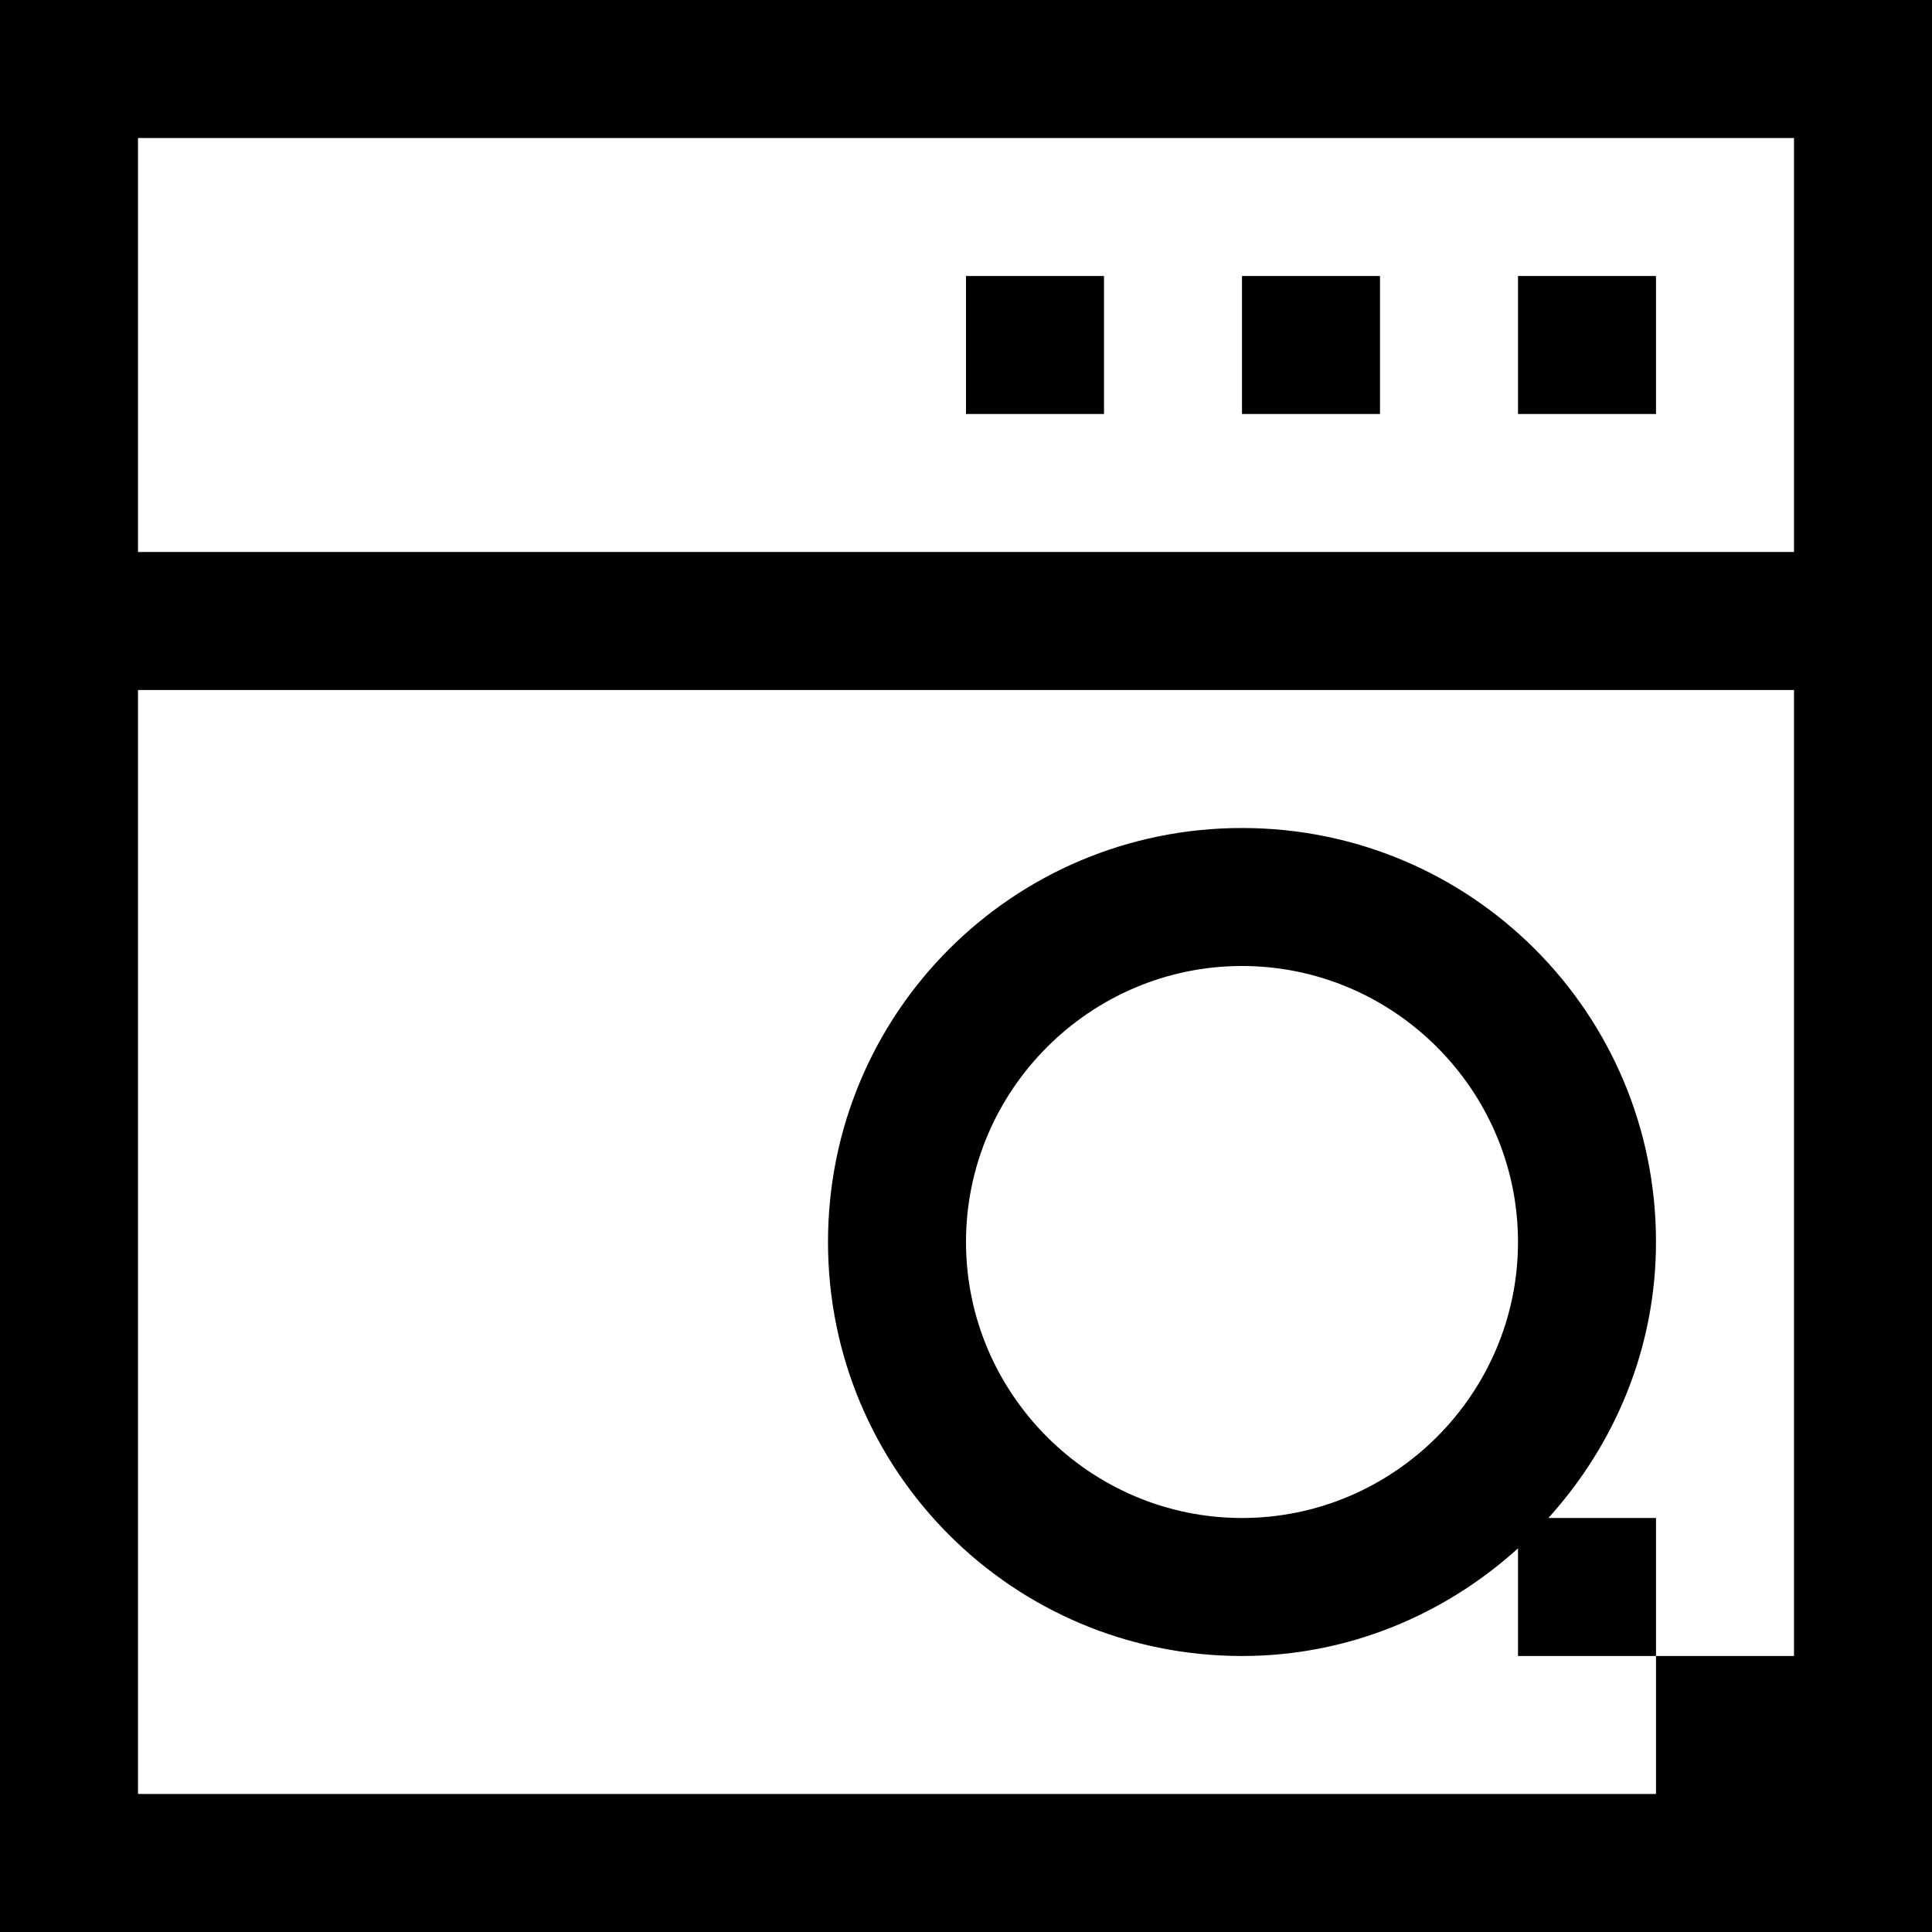 <?xml version="1.0" encoding="utf-8"?>
<!-- Generator: Adobe Illustrator 23.0.6, SVG Export Plug-In . SVG Version: 6.00 Build 0)  -->
<svg version="1.1" id="Layer_1" xmlns="http://www.w3.org/2000/svg" xmlns:xlink="http://www.w3.org/1999/xlink" x="0px" y="0px"
	 viewBox="0 0 14 14" style="enable-background:new 0 0 14 14;" xml:space="preserve">
<style type="text/css">
	.st0{fill:#FFFFFF;}
</style>
<g>
	<path class="st1" d="M0,0v14h14V0H0z M13,12h-1v1H1V5h12V12z M13,4H1V1h12V4z"/>
	<rect x="7" y="2" class="st1" width="1" height="1"/>
	<rect x="9" y="2" class="st1" width="1" height="1"/>
	<rect x="11" y="2" class="st1" width="1" height="1"/>
	<path class="st1" d="M11.22,11C11.7,10.47,12,9.77,12,9c0-1.66-1.34-3-3-3S6,7.34,6,9s1.34,3,3,3c0.77,0,1.47-0.3,2-0.78V12h1v-1
		H11.22z M9,11c-1.1,0-2-0.9-2-2s0.9-2,2-2s2,0.9,2,2S10.1,11,9,11z"/>
</g>
</svg>
